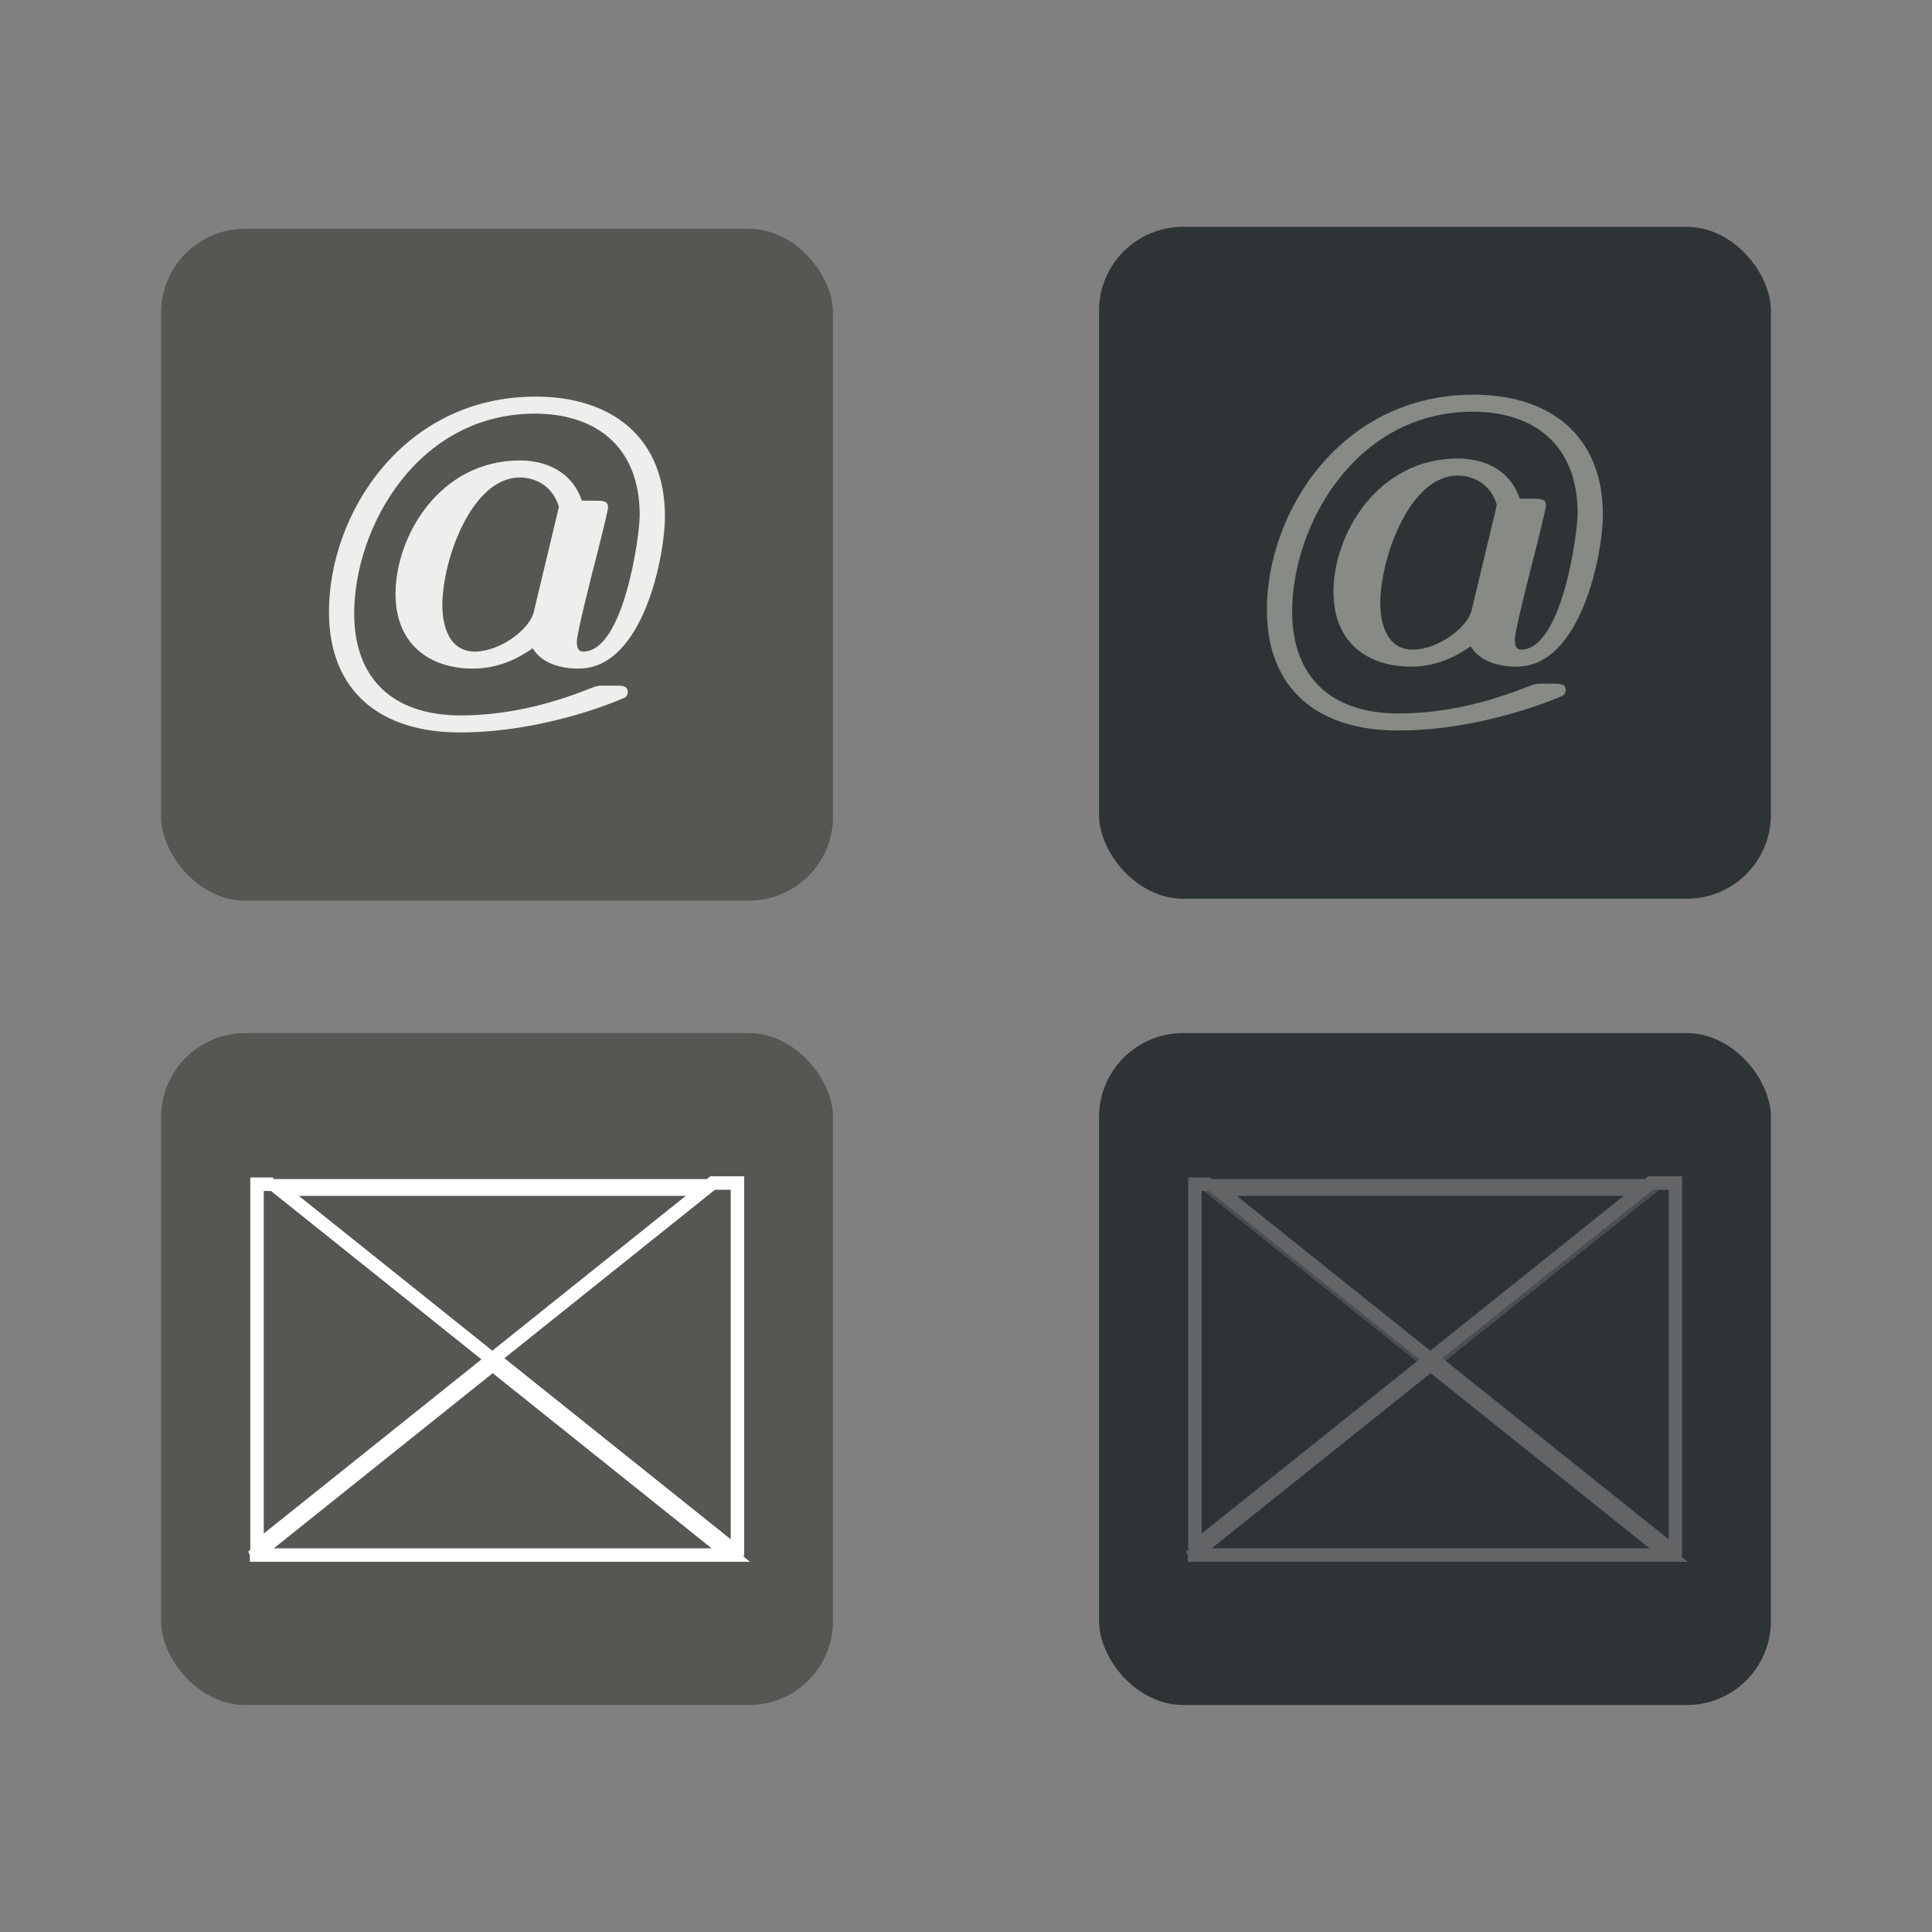 <svg:svg xmlns:dc="http://purl.org/dc/elements/1.1/" xmlns:ns1="http://sodipodi.sourceforge.net/DTD/sodipodi-0.dtd" xmlns:ns2="http://www.inkscape.org/namespaces/inkscape" xmlns:ns4="http://creativecommons.org/ns#" xmlns:rdf="http://www.w3.org/1999/02/22-rdf-syntax-ns#" xmlns:svg="http://www.w3.org/2000/svg" height="360.004" id="svg2" version="1.1" viewBox="-30 -42.267 360.004 360.004" width="360.004" ns1:docname="_svgclean2.svg" ns2:version="0.48.3.1 r9886">
  <svg:rect x="-30" y="-42.267" width="360.004" height="360.004" fill="#808080" stroke="none"/>
  <ns1:namedview bordercolor="#666666" borderopacity="1" gridtolerance="10" guidetolerance="10" id="namedview28" objecttolerance="10" pagecolor="#ffffff" showgrid="false" ns2:current-layer="svg2" ns2:cx="372.04518" ns2:cy="526.18675" ns2:pageopacity="0" ns2:pageshadow="2" ns2:window-height="645" ns2:window-maximized="0" ns2:window-width="674" ns2:window-x="0" ns2:window-y="0" ns2:zoom="0.22425739" />
  <svg:g id="layer1" transform="translate(-.002 -776.9)">
    <svg:g id="g3895" transform="matrix(.313 0 0 .313 143.49 747.99)">
      <svg:g id="g3795" transform="translate(-2)">
        <svg:rect height="400" id="rect3786" rx="50" ry="50" style="fill-rule:evenodd;fill:#555753" width="400" x="-456.38" y="93.514" />
        <svg:g id="text3788" style="fill:#eeeeec" transform="scale(.985 1.015)">
          <svg:path d="m-181.26 363.97c0-3.884-3.329-3.884-7.768-3.884h-5.548c-4.439 0-4.994 0-9.432 1.665-24.968 9.71-51.324 15.813-78.234 15.813-41.336 0-64.363-21.917-64.363-59.646 0-51.046 38.562-117.35 109.31-117.35 35.51 0 63.253 18.31 63.253 59.646 0 11.374-9.432 79.898-34.123 79.898-1.942 0-3.884-0.832-3.884-5.826s8.878-38.285 9.432-40.781c1.387-4.994 9.432-35.51 9.432-38.007 0-3.884-3.329-3.884-7.768-3.884h-8.045c-6.381-18.033-23.026-23.581-37.452-23.581-48.549 0-75.182 44.388-75.182 78.234 0 30.239 21.362 43.833 46.607 43.833 15.258 0 26.91-5.548 36.343-11.929 7.213 11.929 24.413 11.929 27.742 11.929 39.394 0 52.156-67.137 52.156-89.053 0-46.885-32.459-70.466-78.234-70.466-79.621 0-124.84 68.247-124.84 126.23 0 46.885 31.349 70.743 79.066 70.743 53.266 0 99.318-20.252 99.318-20.252 2.219-0.832 2.219-3.329 2.219-3.329m-56.872-46.885c-2.497 9.987-20.252 23.026-35.51 23.026-18.31 0-19.697-20.529-19.697-27.188 0-26.078 17.478-74.905 46.885-74.905 6.936 0 19.142 3.052 23.581 17.2l-15.258 61.866" id="path3793" ns2:connector-curvature="0" />
        </svg:g>
      </svg:g>
      <svg:rect height="400" id="rect3802" rx="50" ry="50" style="fill-rule:evenodd;fill:#2e3436" width="400" x="100" y="92.362" />
      <svg:g id="g3804" style="fill:#888a85" transform="matrix(.985 0 0 1.015 556.38 -1.152)">
        <svg:path d="m-181.26 363.97c0-3.884-3.329-3.884-7.768-3.884h-5.548c-4.439 0-4.994 0-9.432 1.665-24.968 9.71-51.324 15.813-78.234 15.813-41.336 0-64.363-21.917-64.363-59.646 0-51.046 38.562-117.35 109.31-117.35 35.51 0 63.253 18.31 63.253 59.646 0 11.374-9.432 79.898-34.123 79.898-1.942 0-3.884-0.832-3.884-5.826s8.878-38.285 9.432-40.781c1.387-4.994 9.432-35.51 9.432-38.007 0-3.884-3.329-3.884-7.768-3.884h-8.045c-6.381-18.033-23.026-23.581-37.452-23.581-48.549 0-75.182 44.388-75.182 78.234 0 30.239 21.362 43.833 46.607 43.833 15.258 0 26.91-5.548 36.343-11.929 7.213 11.929 24.413 11.929 27.742 11.929 39.394 0 52.156-67.137 52.156-89.053 0-46.885-32.459-70.466-78.234-70.466-79.621 0-124.84 68.247-124.84 126.23 0 46.885 31.349 70.743 79.066 70.743 53.266 0 99.318-20.252 99.318-20.252 2.219-0.832 2.219-3.329 2.219-3.329m-56.872-46.885c-2.497 9.987-20.252 23.026-35.51 23.026-18.31 0-19.697-20.529-19.697-27.188 0-26.078 17.478-74.905 46.885-74.905 6.936 0 19.142 3.052 23.581 17.2l-15.258 61.866" id="path3806" style="fill:#888a85" ns2:connector-curvature="0" />
      </svg:g>
      <svg:g id="g3859" style="fill-rule:evenodd;fill:#555753" transform="translate(21.616)">
        <svg:rect height="400" id="rect3840" rx="50" ry="50" width="400" x="-480" y="572.36" />
        <svg:g id="g3853" style="stroke:#ffffff" transform="translate(-2.556,11.737)">
          <svg:path d="m-150.21 652.53h-259.59l129.8 103.83 129.79-103.83z" id="path3830" style="stroke-width:10" ns2:connector-curvature="0" />
          <svg:path d="m-137.17 867.99h2.854v-218.1h-14.803l-130.33 104.28 142.27 113.82z" id="path3828" style="stroke-width:8" ns2:connector-curvature="0" />
          <svg:path d="m-420.57 870.42v0.937h282.31l-141.74-113.4-140.57 112.46z" id="path3826" style="stroke-width:8" ns2:connector-curvature="0" />
          <svg:path d="m-410.63 650.58h-9.691v216.29l140.02-112.01-130.33-104.28z" id="path3824" style="stroke-width:8" ns2:connector-curvature="0" />
        </svg:g>
      </svg:g>
      <svg:g id="g3887" style="fill-rule:evenodd;fill:#2e3436">
        <svg:rect height="400" id="rect3869" rx="50" ry="50" width="400" x="100" y="572.36" />
        <svg:g id="g3871" style="stroke:#636466;fill-opacity:.455" transform="translate(577.44,11.737)">
          <svg:path d="m-150.21 652.53h-259.59l129.8 103.83 129.79-103.83z" id="path3873" style="stroke-width:10" ns2:connector-curvature="0" />
          <svg:path d="m-137.17 867.99h2.854v-218.1h-14.803l-130.33 104.28 142.27 113.82z" id="path3875" style="stroke-width:8" ns2:connector-curvature="0" />
          <svg:path d="m-420.57 870.42v0.937h282.31l-141.74-113.4-140.57 112.46z" id="path3877" style="stroke-width:8" ns2:connector-curvature="0" />
          <svg:path d="m-410.63 650.58h-9.691v216.29l140.02-112.01-130.33-104.28z" id="path3879" style="stroke-width:8" ns2:connector-curvature="0" />
        </svg:g>
      </svg:g>
    </svg:g>
  </svg:g>
</svg:svg>